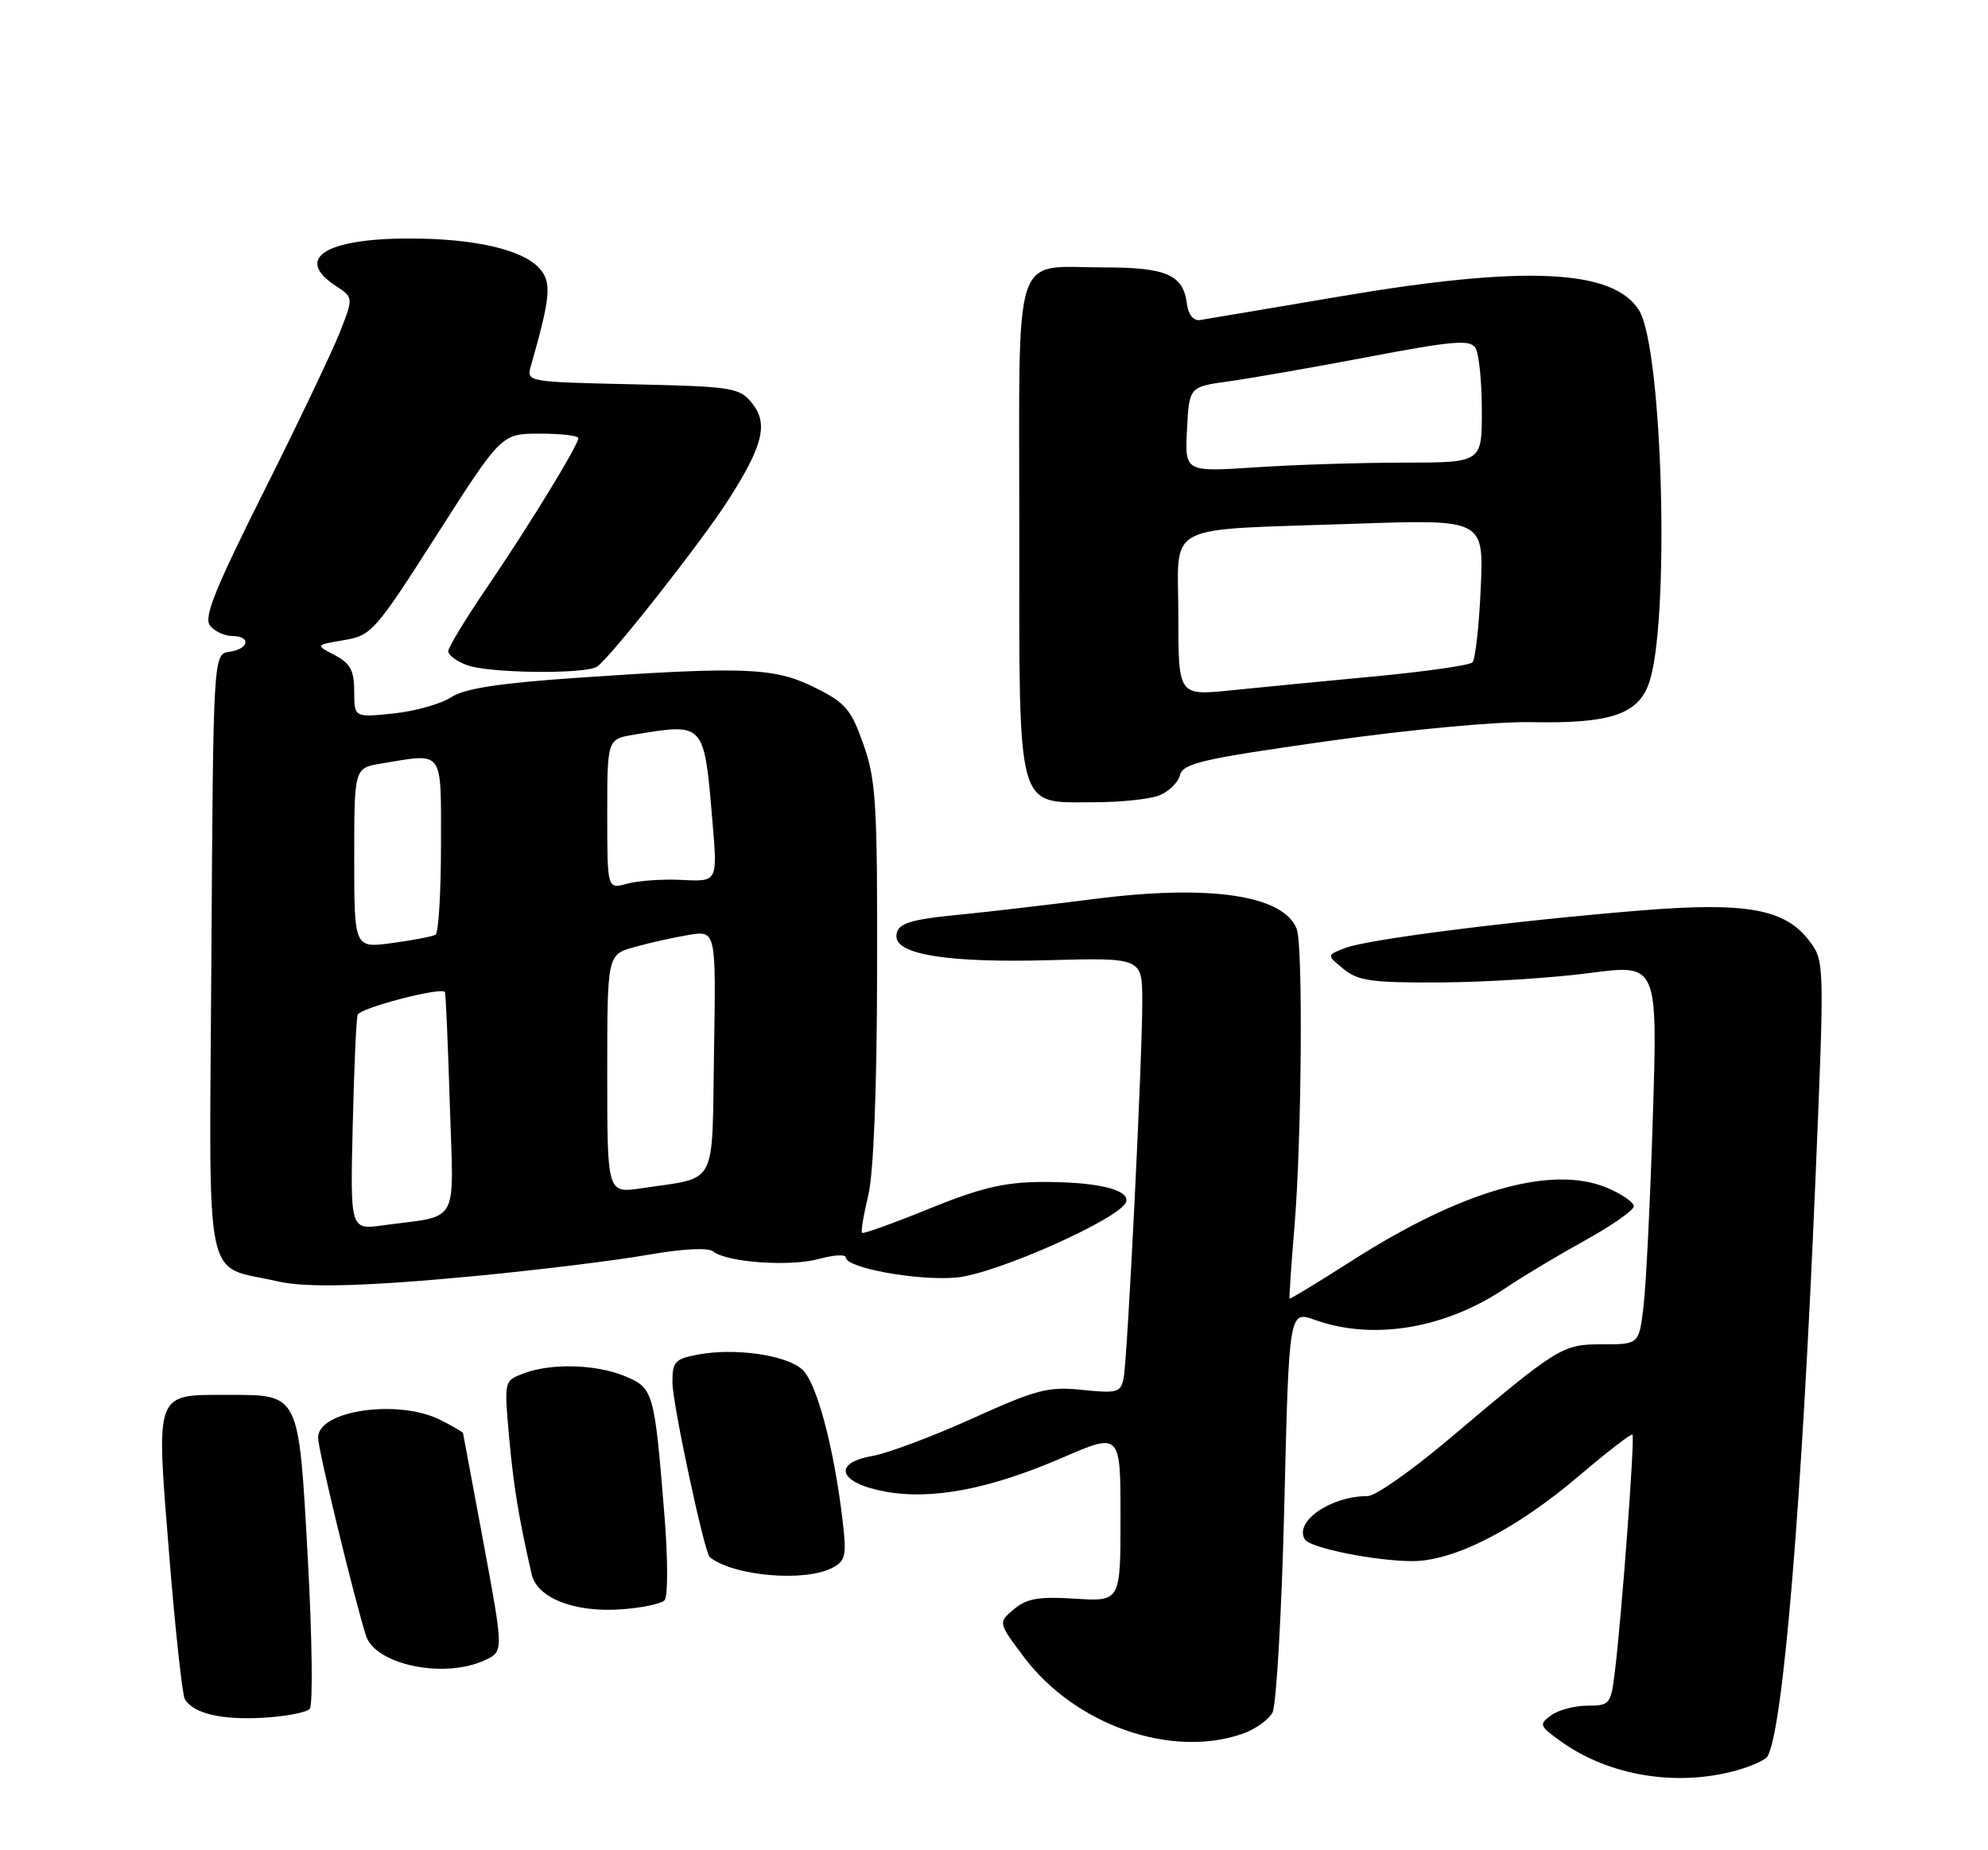 <?xml version="1.0" encoding="UTF-8" standalone="no"?>
<!DOCTYPE svg PUBLIC "-//W3C//DTD SVG 1.1//EN" "http://www.w3.org/Graphics/SVG/1.1/DTD/svg11.dtd" >
<svg xmlns="http://www.w3.org/2000/svg" xmlns:xlink="http://www.w3.org/1999/xlink" version="1.1" viewBox="0 0 275 256">
 <g >
 <path fill="currentColor"
d=" M 240.21 244.96 C 242.26 244.39 244.17 243.53 244.48 243.04 C 246.64 239.53 249.24 208.29 251.15 162.75 C 252.38 133.37 252.37 132.97 250.35 130.27 C 246.96 125.72 241.57 124.76 226.50 126.01 C 208.66 127.49 189.21 129.97 186.09 131.16 C 183.50 132.16 183.50 132.16 185.86 134.08 C 187.89 135.73 189.80 135.99 199.36 135.93 C 205.49 135.90 214.73 135.31 219.90 134.63 C 229.30 133.39 229.30 133.39 228.64 154.45 C 228.28 166.03 227.70 177.86 227.35 180.75 C 226.72 186.00 226.72 186.00 221.71 186.00 C 216.08 186.00 215.66 186.26 200.30 199.23 C 195.24 203.50 190.24 207.00 189.20 207.00 C 184.07 207.00 178.97 210.53 180.51 213.01 C 181.23 214.18 190.29 216.00 195.39 216.00 C 201.16 216.00 209.76 211.59 218.51 204.13 C 222.36 200.85 225.65 198.32 225.82 198.49 C 226.17 198.84 224.35 223.43 223.39 231.25 C 222.84 235.81 222.68 236.00 219.60 236.00 C 217.83 236.00 215.56 236.60 214.56 237.34 C 212.84 238.59 212.93 238.81 216.00 241.00 C 222.64 245.73 231.96 247.25 240.21 244.96 Z  M 171.87 239.89 C 173.62 239.29 175.48 237.96 176.02 236.96 C 176.56 235.95 177.30 223.02 177.66 208.23 C 178.31 181.34 178.31 181.34 181.91 182.63 C 189.96 185.51 199.95 183.83 208.26 178.22 C 210.59 176.64 215.54 173.68 219.25 171.63 C 222.96 169.58 226.00 167.45 226.00 166.90 C 226.00 166.35 224.32 165.19 222.26 164.33 C 214.63 161.15 202.23 164.70 187.00 174.44 C 182.34 177.42 178.46 179.78 178.39 179.68 C 178.31 179.58 178.62 175.00 179.08 169.50 C 180.06 157.59 180.26 130.84 179.38 128.54 C 177.58 123.86 167.39 122.34 151.41 124.38 C 144.86 125.21 136.66 126.17 133.18 126.51 C 125.63 127.23 124.00 127.78 124.00 129.57 C 124.00 132.08 131.20 133.22 144.82 132.86 C 158.00 132.50 158.00 132.50 158.01 138.50 C 158.03 146.46 155.97 187.90 155.43 190.68 C 155.03 192.67 154.56 192.81 149.72 192.31 C 144.99 191.82 143.39 192.24 134.47 196.28 C 128.99 198.76 122.78 201.08 120.69 201.45 C 115.04 202.43 116.04 205.21 122.45 206.38 C 128.94 207.57 136.91 206.04 147.03 201.66 C 155.00 198.22 155.00 198.22 155.00 209.91 C 155.00 221.59 155.00 221.59 148.74 221.20 C 143.71 220.88 142.04 221.16 140.26 222.65 C 138.06 224.50 138.06 224.50 141.64 229.27 C 148.69 238.66 162.00 243.34 171.87 239.89 Z  M 42.85 236.44 C 43.30 235.92 43.18 226.57 42.58 215.66 C 41.31 192.61 41.50 193.00 31.50 193.00 C 21.34 193.00 21.58 192.36 23.38 214.84 C 24.23 225.42 25.22 234.54 25.57 235.11 C 26.79 237.08 30.53 237.98 36.26 237.68 C 39.44 237.51 42.40 236.95 42.85 236.44 Z  M 67.09 229.70 C 69.67 228.50 69.67 228.50 66.89 213.50 C 65.35 205.25 64.08 198.40 64.05 198.28 C 64.02 198.15 62.67 197.36 61.05 196.53 C 55.25 193.52 44.00 195.10 44.00 198.91 C 44.00 200.54 48.77 220.29 50.60 226.25 C 51.85 230.34 61.42 232.34 67.09 229.70 Z  M 91.93 221.41 C 92.41 220.90 92.40 215.66 91.90 209.50 C 90.53 192.54 90.39 192.06 86.47 190.42 C 82.47 188.75 76.24 188.58 72.43 190.03 C 69.73 191.05 69.73 191.05 70.42 198.78 C 71.04 205.64 71.73 209.88 73.54 217.81 C 74.29 221.08 79.38 223.11 85.79 222.68 C 88.69 222.49 91.46 221.92 91.93 221.41 Z  M 115.17 216.91 C 116.99 215.94 117.14 215.21 116.53 210.16 C 115.33 200.15 112.95 191.26 110.98 189.49 C 108.77 187.48 101.67 186.46 96.56 187.42 C 93.35 188.02 93.00 188.41 93.02 191.30 C 93.03 194.24 97.44 214.85 98.18 215.45 C 101.46 218.08 111.39 218.93 115.17 216.91 Z  M 66.09 176.52 C 74.57 175.70 85.10 174.41 89.50 173.64 C 94.41 172.78 97.94 172.59 98.64 173.15 C 100.54 174.67 109.28 175.29 113.27 174.19 C 115.32 173.63 117.00 173.53 117.00 173.98 C 117.00 175.44 127.00 177.25 132.32 176.76 C 137.81 176.26 155.10 168.53 155.78 166.29 C 156.29 164.58 151.62 163.49 144.00 163.54 C 138.89 163.58 135.58 164.37 128.53 167.24 C 123.60 169.25 119.42 170.75 119.25 170.58 C 119.07 170.41 119.46 168.07 120.11 165.38 C 120.84 162.32 121.30 150.80 121.33 134.50 C 121.38 111.23 121.18 107.92 119.44 103.00 C 117.72 98.12 116.96 97.23 112.67 95.11 C 107.11 92.35 103.04 92.19 79.72 93.79 C 68.92 94.54 64.25 95.26 62.38 96.49 C 60.97 97.41 57.39 98.41 54.41 98.72 C 49.00 99.28 49.00 99.28 49.00 95.67 C 49.00 92.77 48.47 91.79 46.31 90.65 C 43.61 89.24 43.61 89.24 47.58 88.57 C 51.39 87.93 51.89 87.37 60.46 73.95 C 69.37 60.00 69.37 60.00 74.69 60.00 C 77.61 60.00 80.00 60.28 80.00 60.62 C 80.00 61.59 73.18 72.74 67.33 81.33 C 64.40 85.64 62.00 89.58 62.00 90.10 C 62.00 90.62 63.15 91.49 64.57 92.02 C 67.55 93.16 80.98 93.32 82.60 92.23 C 84.41 91.02 97.03 74.99 100.74 69.19 C 105.57 61.65 106.31 58.60 104.02 55.77 C 102.28 53.63 101.36 53.48 87.49 53.17 C 72.96 52.85 72.81 52.83 73.43 50.67 C 76.18 41.02 76.35 39.05 74.61 37.12 C 72.26 34.52 65.62 33.00 56.62 33.00 C 44.96 33.00 40.67 35.77 46.45 39.56 C 48.90 41.17 48.90 41.17 47.00 46.00 C 45.95 48.66 41.23 58.56 36.50 68.00 C 29.66 81.67 28.14 85.46 29.07 86.59 C 29.72 87.36 31.09 88.00 32.12 88.00 C 34.77 88.00 34.47 89.79 31.75 90.18 C 29.50 90.50 29.50 90.50 29.24 132.71 C 28.95 179.34 28.03 174.90 38.50 177.31 C 42.46 178.22 50.94 177.97 66.09 176.52 Z  M 160.30 110.08 C 161.63 109.57 162.95 108.30 163.22 107.26 C 163.65 105.61 166.25 105.01 183.54 102.56 C 194.82 100.96 206.98 99.82 211.79 99.92 C 222.60 100.13 226.47 98.89 228.04 94.70 C 231.03 86.76 230.05 48.25 226.72 42.92 C 223.16 37.23 210.88 36.67 185.28 41.03 C 175.50 42.69 166.82 44.15 166.00 44.28 C 165.07 44.41 164.38 43.55 164.18 42.00 C 163.67 38.02 161.34 37.00 152.74 37.00 C 139.91 37.00 141.00 33.64 141.00 73.04 C 141.00 112.99 140.45 111.00 151.43 111.00 C 154.97 111.00 158.96 110.58 160.30 110.08 Z  M 48.79 155.83 C 48.97 147.95 49.28 141.01 49.47 140.41 C 49.77 139.47 60.95 136.55 61.54 137.25 C 61.66 137.39 61.96 144.34 62.22 152.70 C 62.75 169.89 63.75 168.07 52.98 169.54 C 48.45 170.16 48.45 170.16 48.79 155.83 Z  M 84.00 148.61 C 84.00 132.09 84.00 132.09 87.75 131.04 C 89.81 130.46 93.20 129.70 95.27 129.36 C 99.05 128.74 99.05 128.74 98.77 145.55 C 98.46 164.59 99.41 162.81 88.73 164.41 C 84.00 165.12 84.00 165.12 84.00 148.61 Z  M 49.00 118.72 C 49.00 106.26 49.00 106.26 52.75 105.64 C 61.49 104.20 61.00 103.52 61.00 116.94 C 61.00 123.51 60.66 129.08 60.25 129.33 C 59.84 129.57 57.14 130.09 54.25 130.48 C 49.00 131.19 49.00 131.19 49.00 118.72 Z  M 84.00 112.65 C 84.00 102.26 84.00 102.26 87.75 101.64 C 97.52 100.03 97.39 99.89 98.56 113.75 C 99.26 122.00 99.26 122.00 94.38 121.75 C 91.70 121.61 88.26 121.85 86.75 122.27 C 84.00 123.04 84.00 123.04 84.00 112.65 Z  M 163.00 85.17 C 163.00 72.07 160.43 73.41 187.37 72.47 C 205.25 71.85 205.25 71.85 204.83 81.38 C 204.60 86.63 204.08 91.25 203.68 91.65 C 203.28 92.05 197.23 92.92 190.23 93.58 C 183.23 94.24 174.24 95.11 170.25 95.52 C 163.00 96.26 163.00 96.26 163.00 85.17 Z  M 164.20 59.41 C 164.50 53.52 164.50 53.52 170.00 52.76 C 173.03 52.34 181.74 50.82 189.36 49.37 C 200.96 47.16 203.36 46.96 204.09 48.12 C 204.58 48.88 204.98 52.76 204.98 56.75 C 205.00 64.00 205.00 64.00 194.25 64.01 C 188.34 64.01 179.09 64.30 173.70 64.66 C 163.89 65.31 163.89 65.31 164.20 59.41 Z "/>
</g>
</svg>